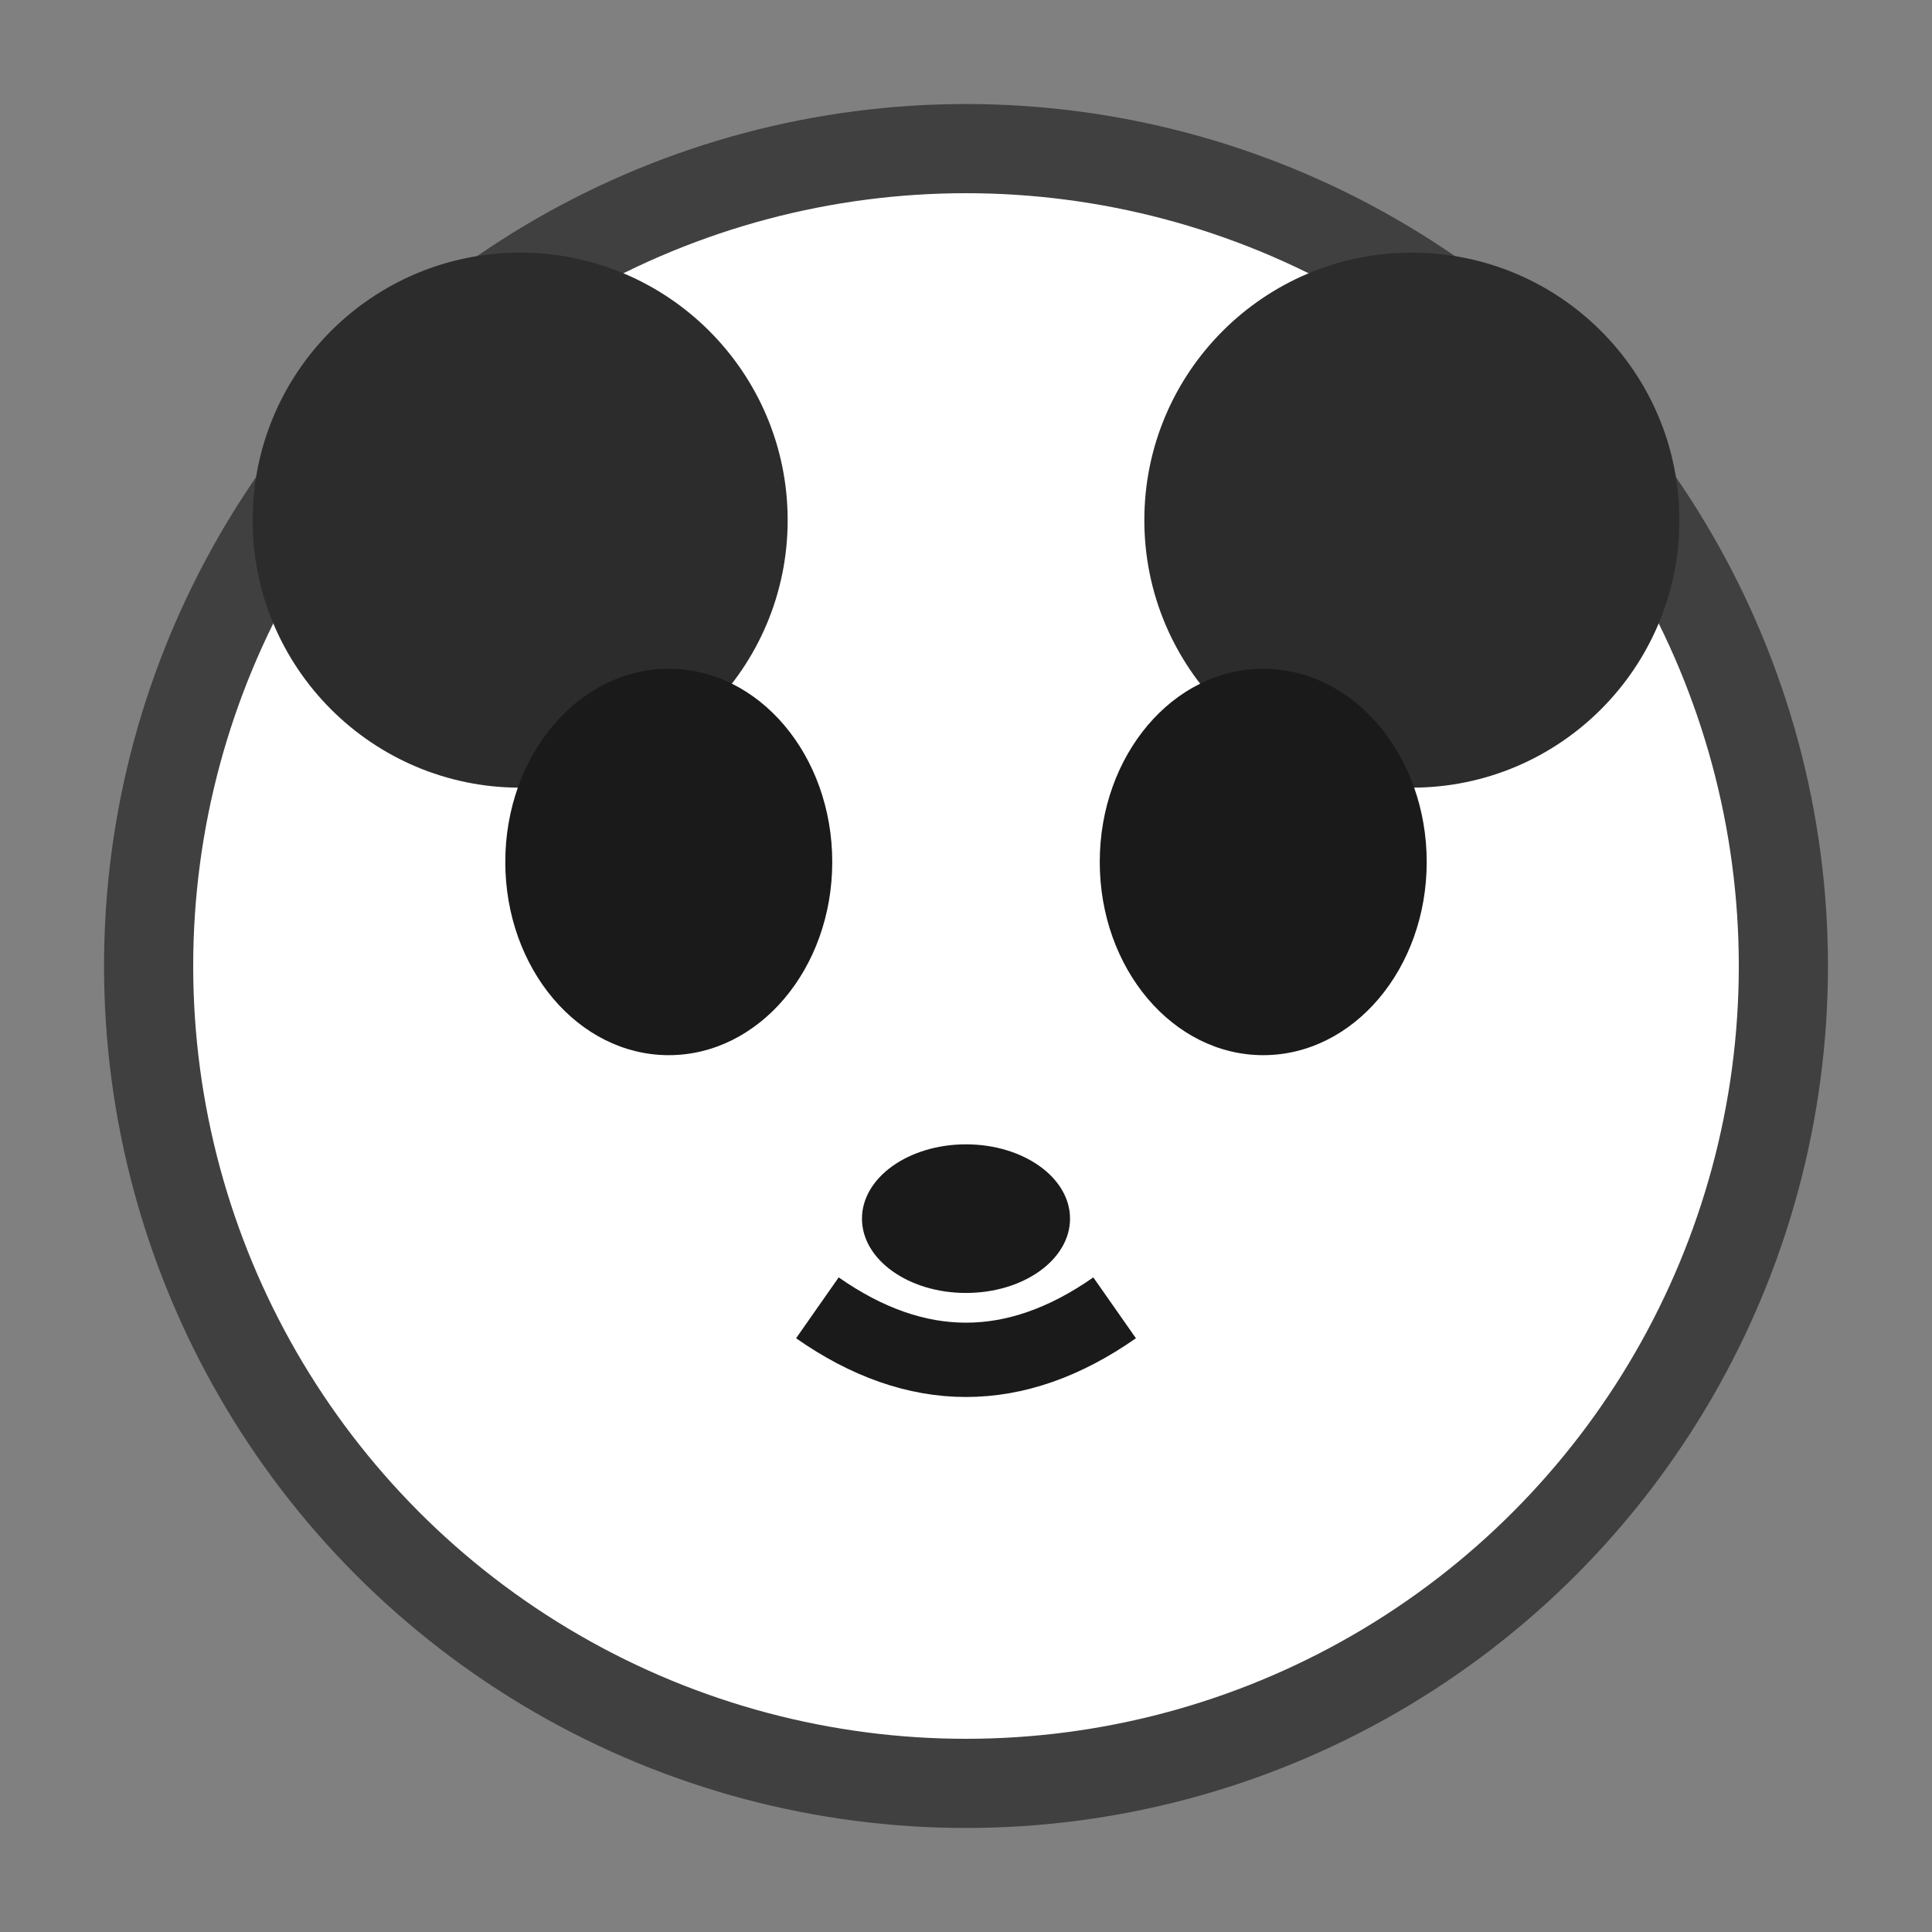 <svg width="13" height="13" viewBox="0 0 13 13" xmlns="http://www.w3.org/2000/svg">
  <rect x="0" y="0" width="13" height="13" fill="#808080" stroke="none"/>
  <!-- 简化的熊猫头像图标 - 适合 Tool Window -->
  
  <!-- 主体：白色圆形头部 -->
  <circle cx="6.5" cy="6.5" r="5.5" fill="#FFFFFF" stroke="#404040" stroke-width="0.6"/>
  
  <!-- 左耳：黑色圆形 -->
  <circle cx="3.5" cy="3.5" r="1.8" fill="#2C2C2C"/>
  
  <!-- 右耳：黑色圆形 -->
  <circle cx="9.5" cy="3.5" r="1.8" fill="#2C2C2C"/>
  
  <!-- 左眼：黑色椭圆 -->
  <ellipse cx="4.5" cy="5.8" rx="1.1" ry="1.3" fill="#1A1A1A"/>
  
  <!-- 右眼：黑色椭圆 -->
  <ellipse cx="8.5" cy="5.8" rx="1.1" ry="1.3" fill="#1A1A1A"/>
  
  <!-- 鼻子：黑色小圆 -->
  <ellipse cx="6.5" cy="8.2" rx="0.7" ry="0.5" fill="#1A1A1A"/>
  
  <!-- 嘴巴：简单的曲线 -->
  <path d="M 5.5 8.8 Q 6.5 9.5 7.5 8.8" stroke="#1A1A1A" stroke-width="0.5" fill="none"/>
</svg>

